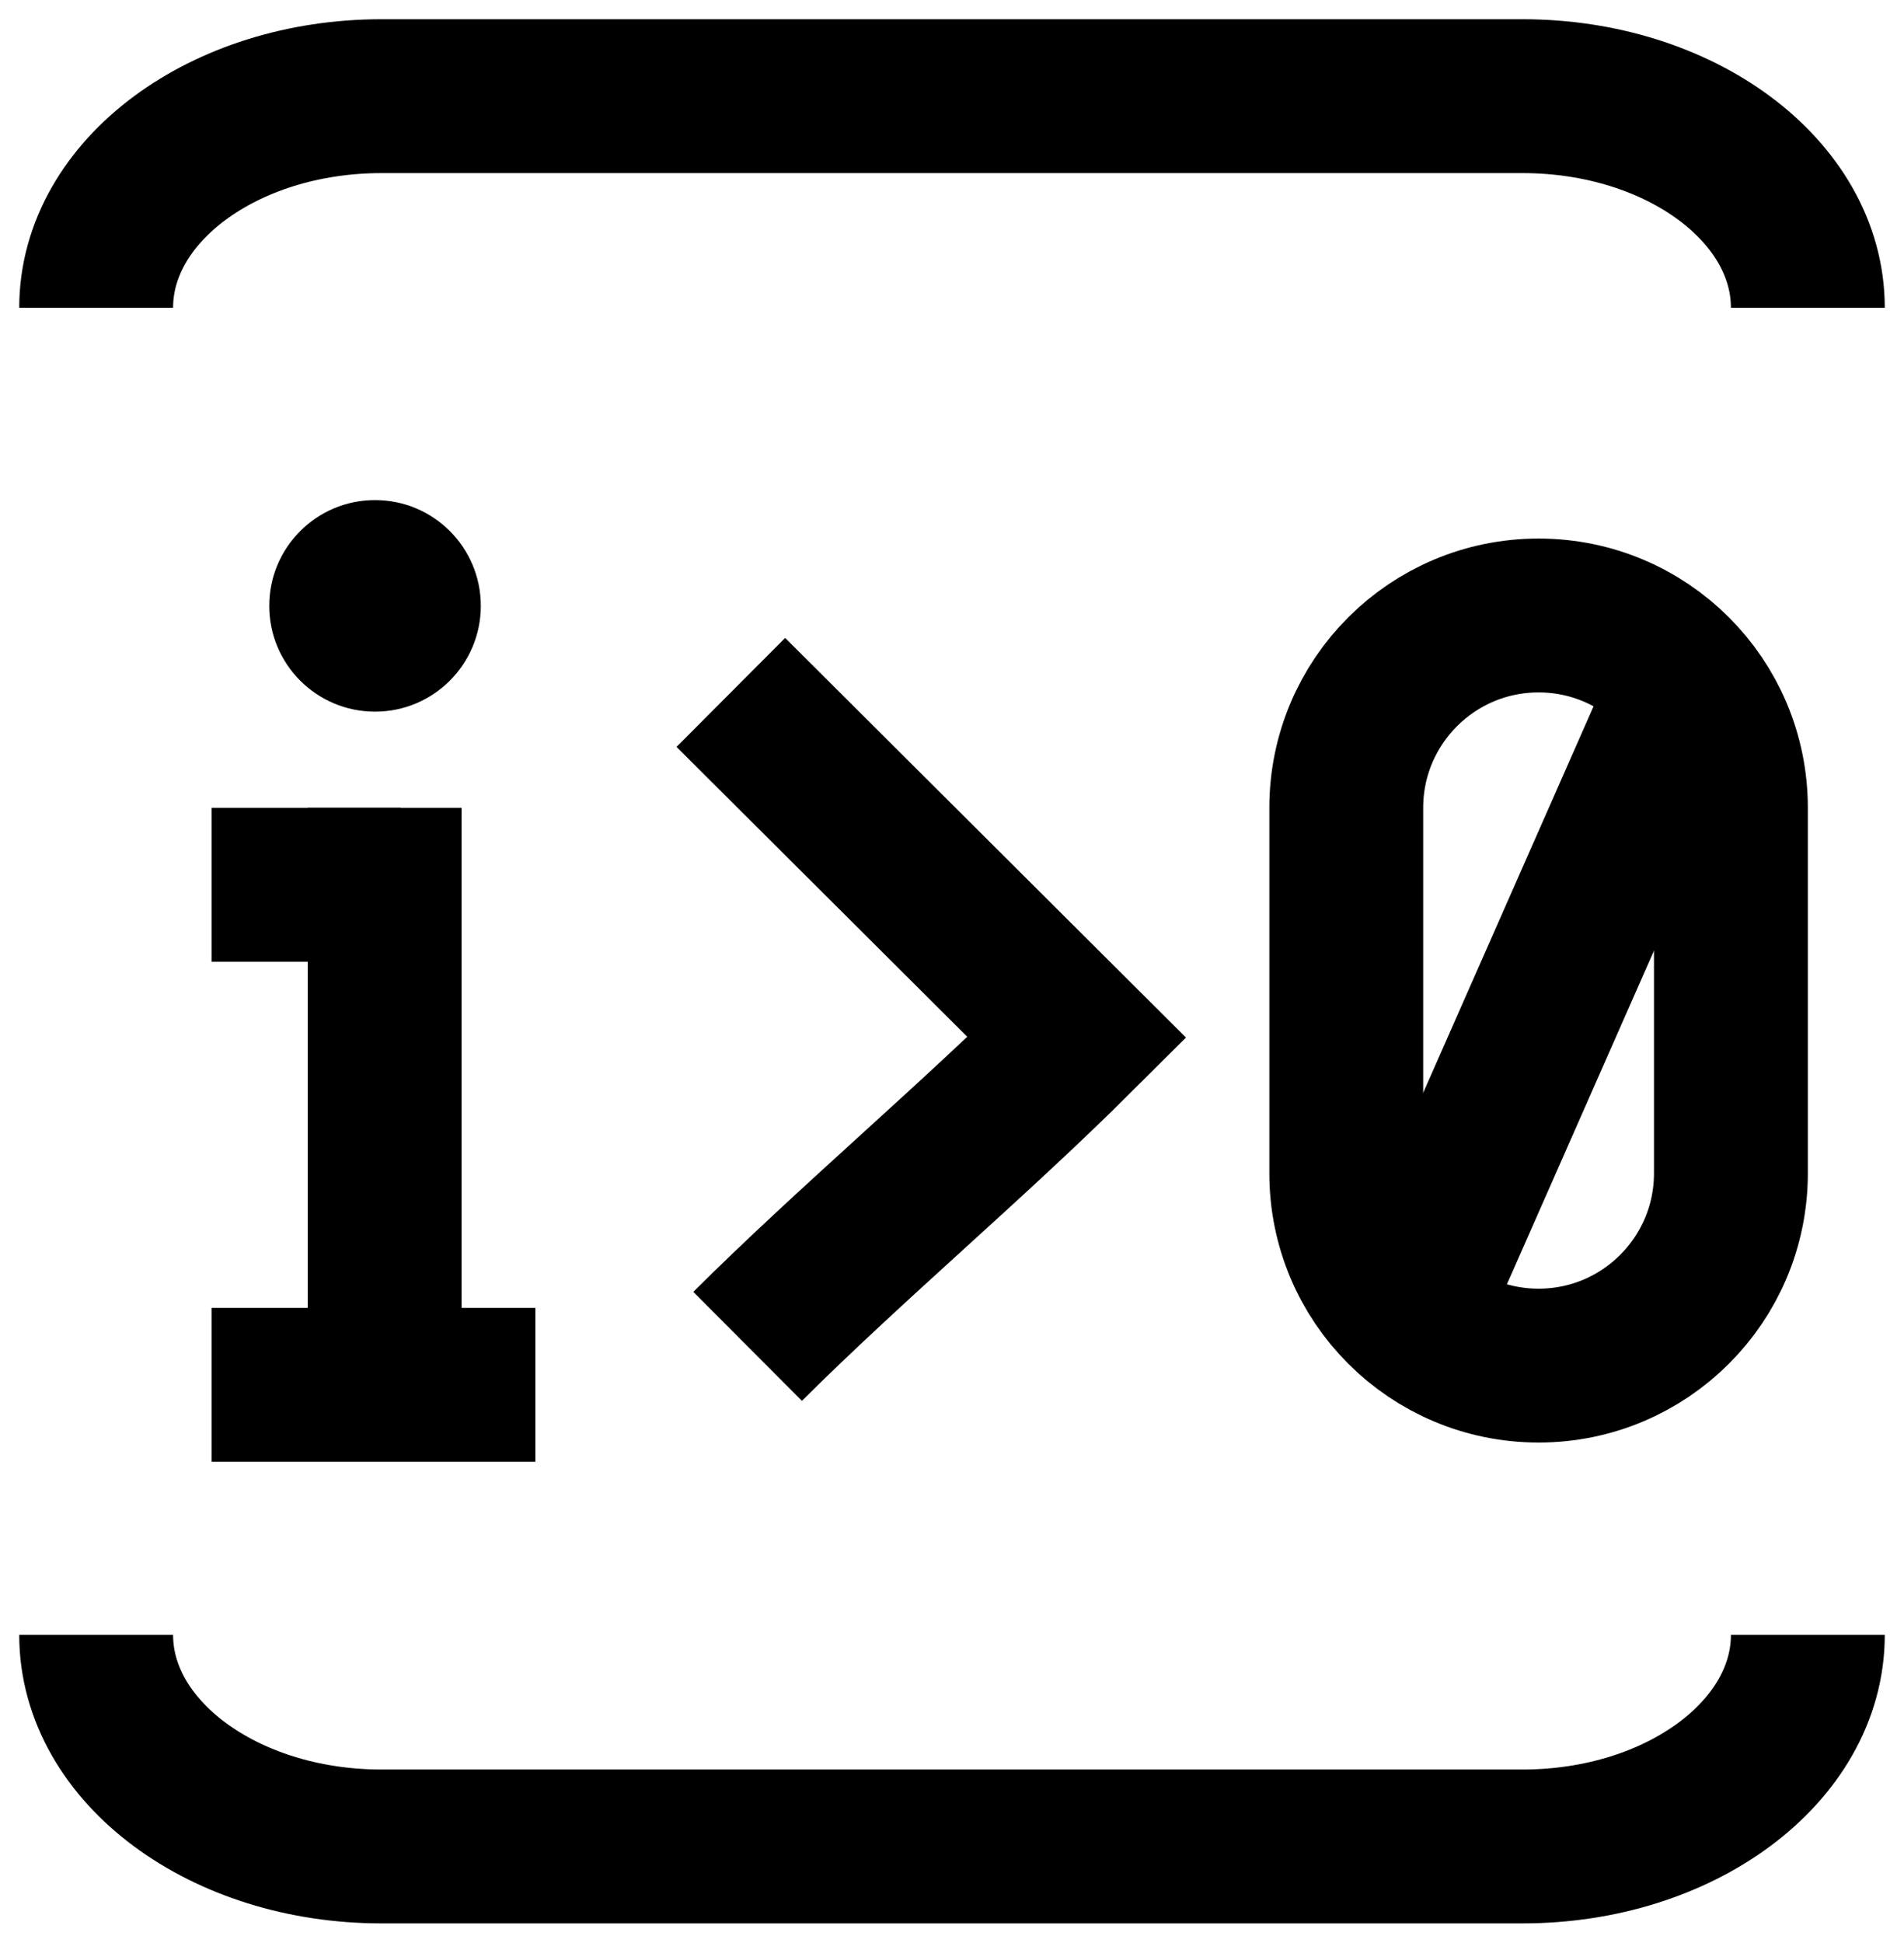 <svg width="99" height="101" xmlns="http://www.w3.org/2000/svg" xmlns:xlink="http://www.w3.org/1999/xlink" overflow="hidden"><defs><clipPath id="clip0"><rect x="151" y="419" width="99" height="101"/></clipPath></defs><g clip-path="url(#clip0)" transform="translate(-151 -419)"><path d="M221 461C221 455.477 225.477 451 231 451L231 451C236.523 451 241 455.477 241 461L241 480C241 485.523 236.523 490 231 490L231 490C225.477 490 221 485.523 221 480Z" stroke="#000000" stroke-width="8" stroke-miterlimit="8" fill="none" fill-rule="evenodd"/><path d="M0 0 14.548 33" stroke="#000000" stroke-width="8" stroke-miterlimit="8" fill="none" fill-rule="evenodd" transform="matrix(-1 0 0 1 238.548 455)"/><path d="M162 491 178.836 491" stroke="#000000" stroke-width="8" stroke-miterlimit="8" fill="none" fill-rule="evenodd"/><path d="M171 461 171 490.858" stroke="#000000" stroke-width="8" stroke-miterlimit="8" fill="none" fill-rule="evenodd"/><path d="M162 465 171.836 465" stroke="#000000" stroke-width="8" stroke-miterlimit="8" fill="none" fill-rule="evenodd"/><path d="M165 450.5C165 447.462 167.462 445 170.5 445 173.538 445 176 447.462 176 450.5 176 453.538 173.538 456 170.5 456 167.462 456 165 453.538 165 450.5Z" fill-rule="evenodd"/><path d="M189 455 207 472.944C201.632 478.296 195.241 483.648 189.873 489" stroke="#000000" stroke-width="8" stroke-miterlimit="8" fill="none" fill-rule="evenodd"/><path d="M156 435C156 428.925 162.641 424 170.834 424L230.166 424C238.359 424 245 428.925 245 435" stroke="#000000" stroke-width="8" stroke-miterlimit="8" fill="none" fill-rule="evenodd"/><path d="M245 504C245 510.075 238.359 515 230.166 515L170.834 515C162.641 515 156 510.075 156 504" stroke="#000000" stroke-width="8" stroke-miterlimit="8" fill="none" fill-rule="evenodd"/></g></svg>